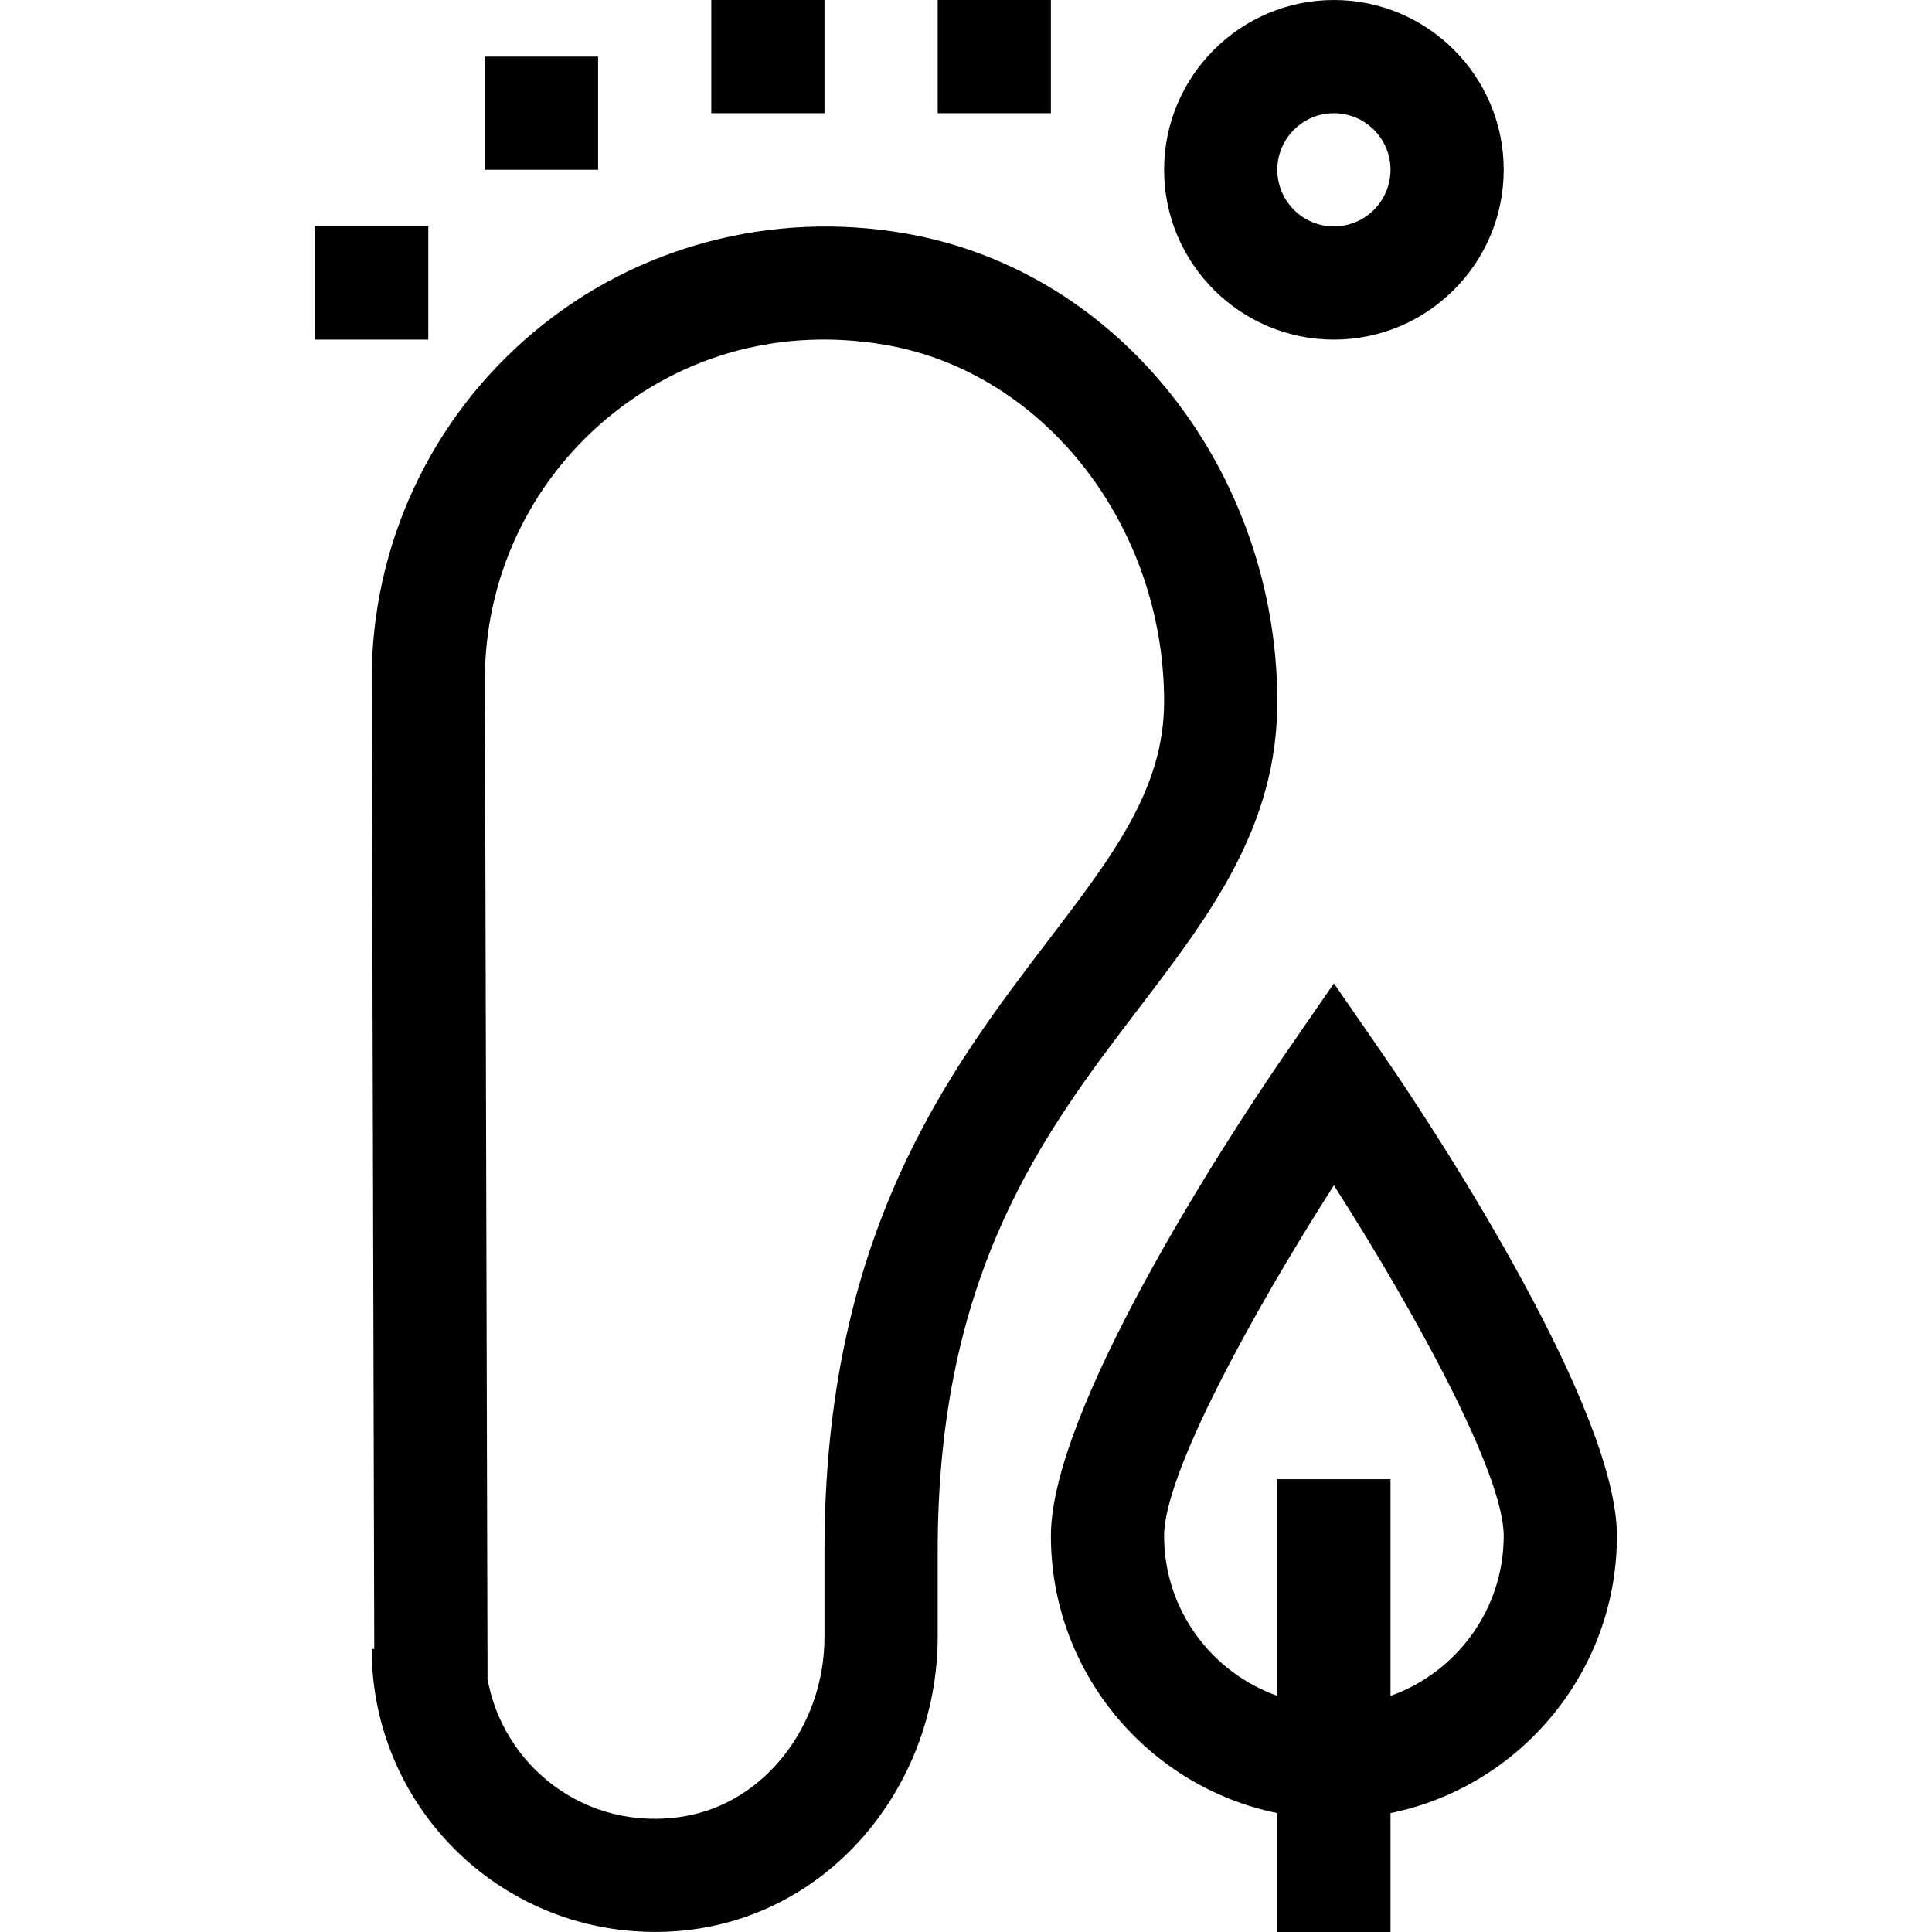 <svg id="Capa_1" enable-background="new 0 0 512 512" height="512" viewBox="0 0 512 512" width="512" xmlns="http://www.w3.org/2000/svg"><g><path d="m353.5 90c24.813 0 45-20.187 45-45s-20.187-45-45-45-45 20.187-45 45 20.187 45 45 45zm0-60c8.271 0 15 6.729 15 15s-6.729 15-15 15-15-6.729-15-15 6.729-15 15-15z"/><path d="m248.5 0h30v30h-30z"/><path d="m188.5 0h30v30h-30z"/><path d="m128.5 15h30v30h-30z"/><path d="m83.5 60h30v30h-30z"/><path d="m338.5 185.941c.001-59.558-40.455-113.996-98.633-124.086-35.484-6.155-71.42 3.428-98.59 26.292-27.186 22.875-42.777 56.355-42.777 91.893l.684 256.96h-.684c0 41.205 33.293 74.985 75.142 74.984 43.659 0 74.858-37.273 74.858-78.194v-22.955c0-73.739 28.321-110.871 53.309-143.632 18.869-24.739 36.691-48.106 36.691-81.262zm-120 224.894v22.955c0 23.665-16.049 44.121-37.332 47.583-26.188 4.256-48.079-13.634-52.027-36.789h.063l-.704-264.584c0-26.624 11.697-51.737 32.092-68.899 20.68-17.401 47.013-24.393 74.148-19.687 42.051 7.293 73.761 47.931 73.76 94.527 0 23.021-13.479 40.694-30.545 63.068-26.489 34.73-59.455 77.952-59.455 161.826z"/><path d="m428.5 407c0-32.88-45.114-103.131-62.658-128.525l-12.342-17.868-12.342 17.867c-17.698 25.617-62.658 95.502-62.658 128.526 0 36.219 25.808 66.522 60 73.491v31.509h30v-31.509c34.192-6.969 60-37.272 60-73.491zm-60 42.42v-57.42h-30v57.42c-17.459-6.192-30-22.865-30-42.42 0-16.383 23.411-59.14 45-92.876 21.589 33.736 45 76.493 45 92.876 0 19.555-12.541 36.228-30 42.42z"/></g></svg>